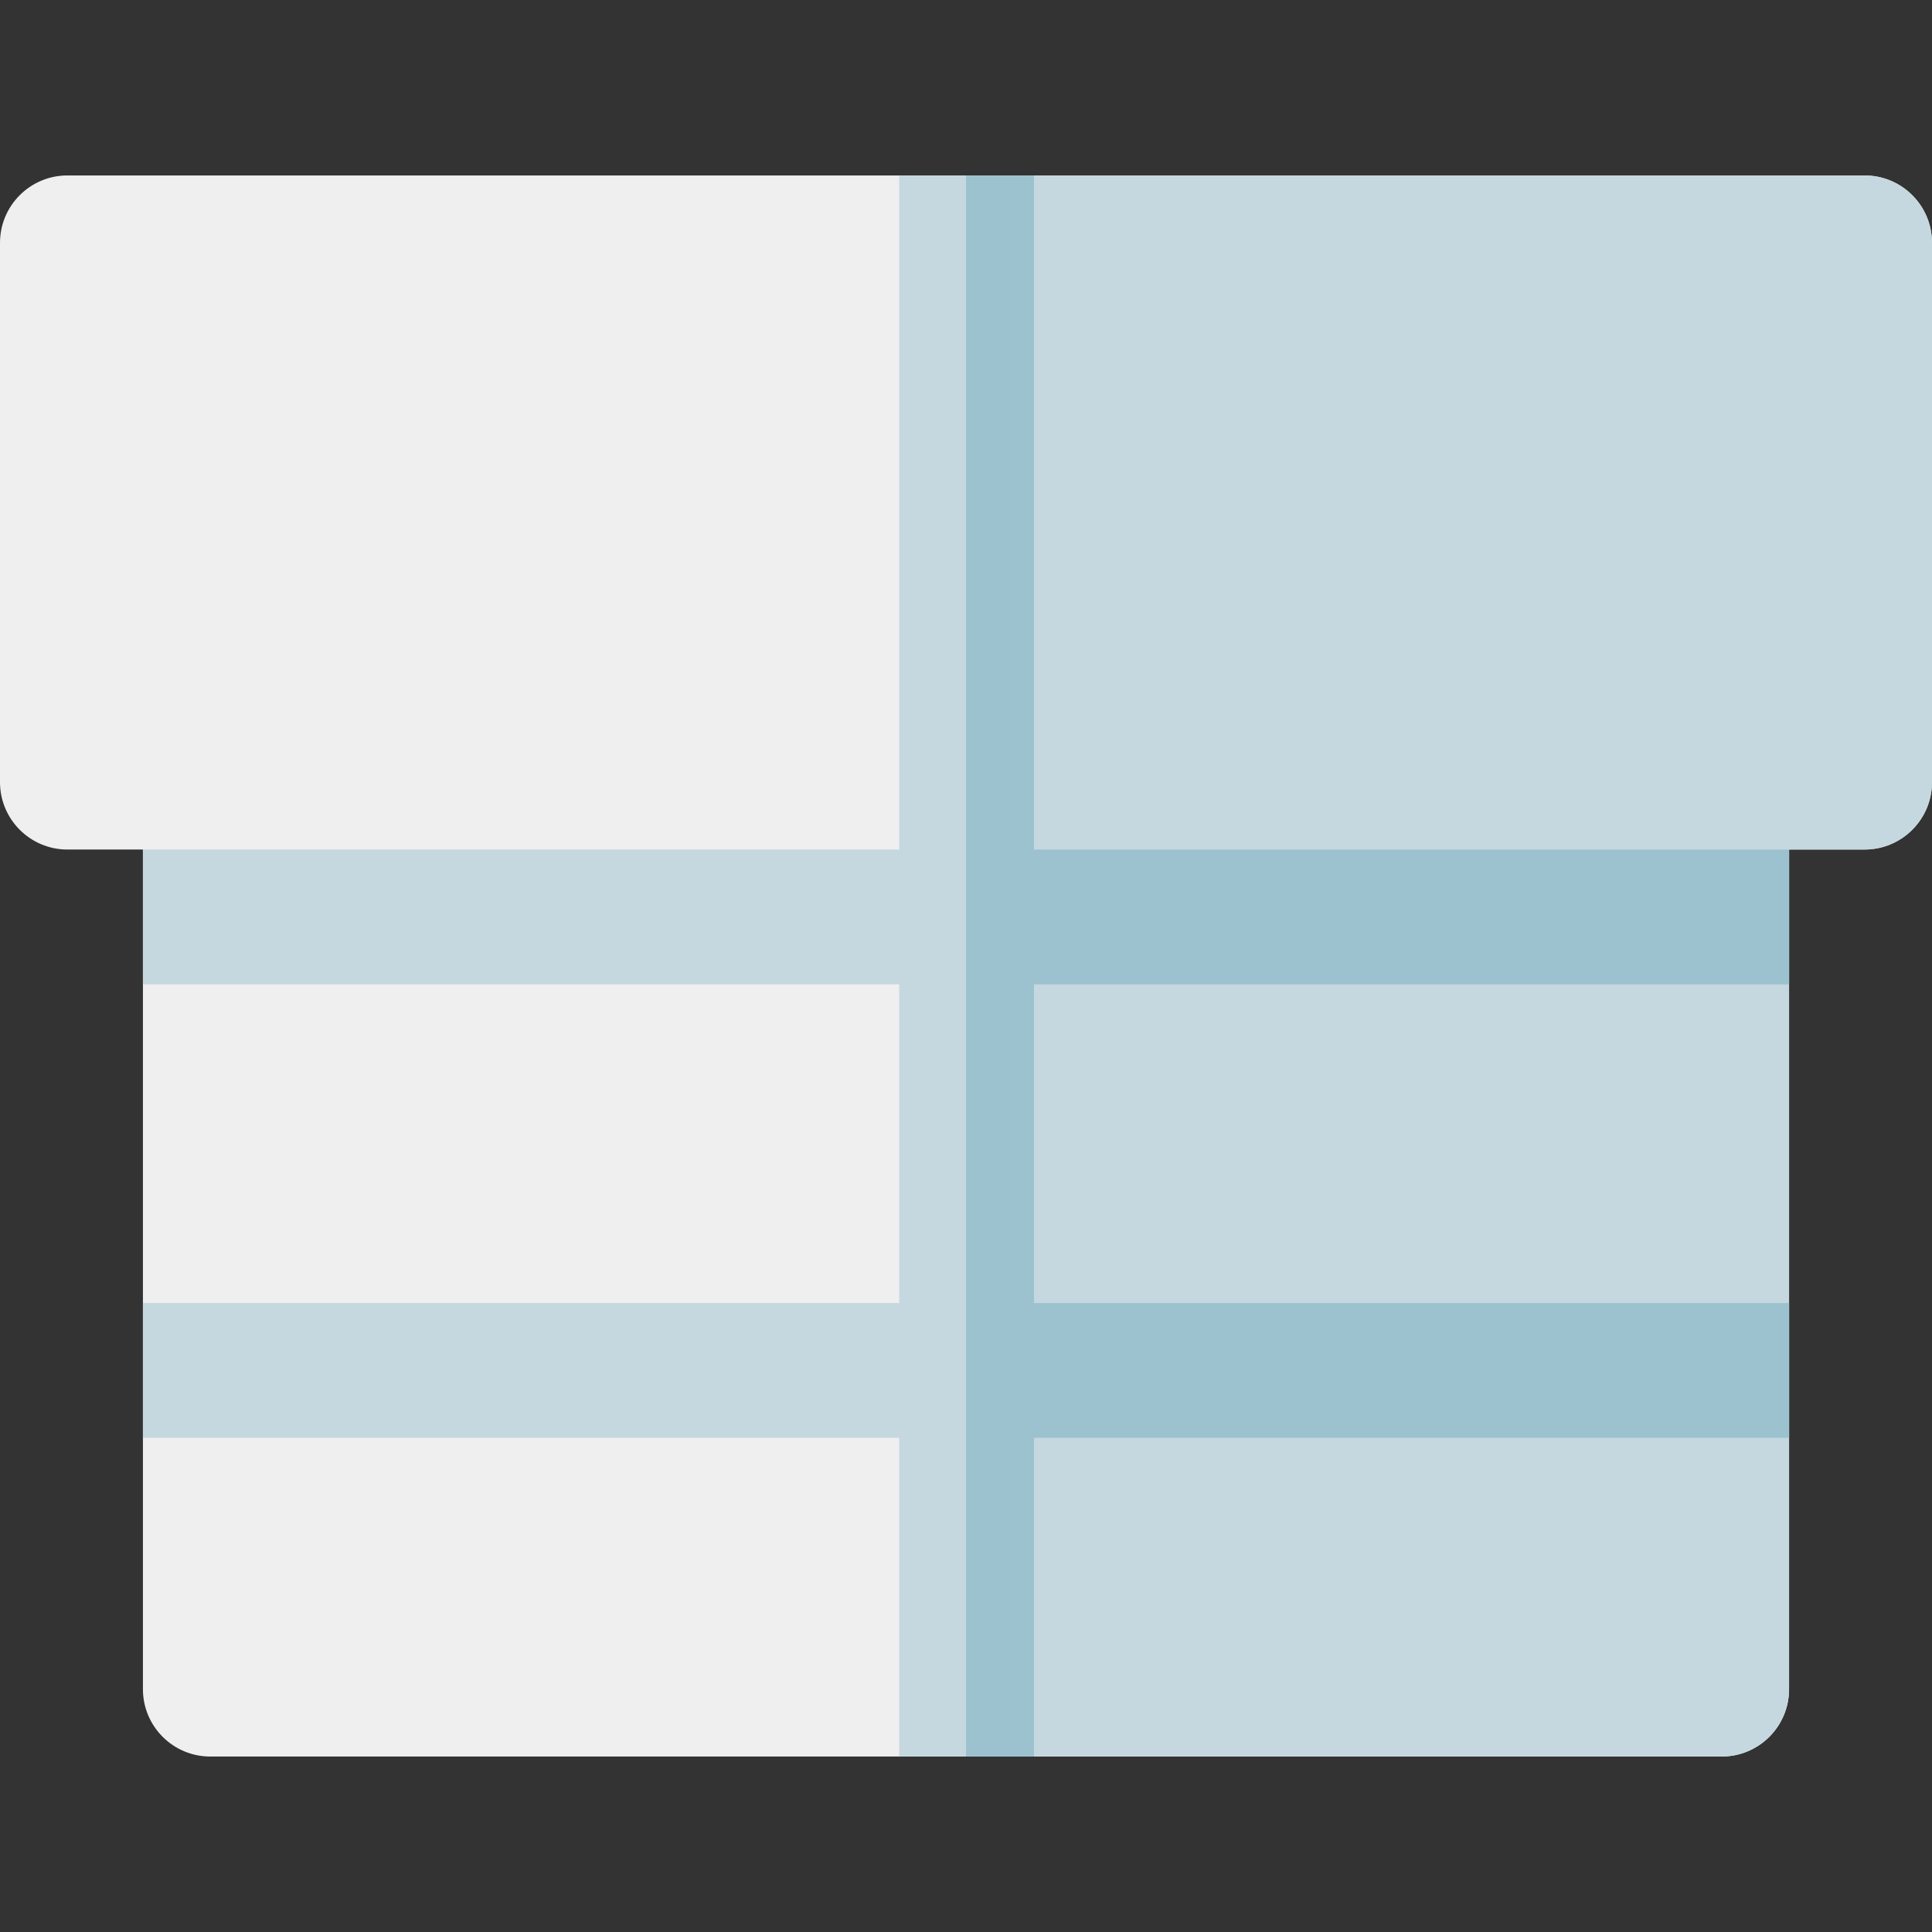 <?xml version="1.0" encoding="iso-8859-1"?>
<!-- Generator: Adobe Illustrator 19.0.0, SVG Export Plug-In . SVG Version: 6.00 Build 0)  -->
<svg xmlns="http://www.w3.org/2000/svg" xmlns:xlink="http://www.w3.org/1999/xlink" version="1.1" id="Layer_1" x="0px" y="0px" viewBox="0 0 512 512" style="enable-background:new 0 0 512 512;" xml:space="preserve">
<rect x="0" y="0" width="512" height="512" fill="#333333" stroke="none"/>
<path style="fill:#EFEFEF;" d="M456.263,189.416H55.737c-9.859,0-17.86,7.99-17.86,17.86v240.366c0,9.871,8.001,17.86,17.86,17.86  h400.527c9.859,0,17.86-7.99,17.86-17.86V207.277C474.124,197.406,466.122,189.416,456.263,189.416z"/>
<path style="fill:#C5D8DF;" d="M456.263,189.416H256v276.087h200.263c9.859,0,17.86-7.99,17.86-17.86V207.277  C474.124,197.406,466.122,189.416,456.263,189.416z"/>
<path style="fill:#EFEFEF;" d="M494.14,46.497H17.86C8.001,46.497,0,54.486,0,64.357v142.919c0,9.859,8.001,17.86,17.86,17.86  H494.14c9.859,0,17.86-8.001,17.86-17.86V64.357C512,54.486,503.999,46.497,494.14,46.497z"/>
<g>
	<path style="fill:#C5D8DF;" d="M494.14,46.497H256v178.64h238.14c9.859,0,17.86-8.001,17.86-17.86V64.357   C512,54.486,503.999,46.497,494.14,46.497z"/>
	<polygon style="fill:#C5D8DF;" points="474.124,260.858 474.124,225.137 274.015,225.137 274.015,46.497 238.294,46.497    238.294,225.137 37.876,225.137 37.876,260.858 238.294,260.858 238.294,345.32 37.876,345.32 37.876,381.041 238.294,381.041    238.294,465.503 274.015,465.503 274.015,381.041 474.124,381.041 474.124,345.32 274.015,345.32 274.015,260.858  "/>
</g>
<polygon style="fill:#9CC2D0;" points="474.124,260.858 474.124,225.137 274.015,225.137 274.015,46.497 256,46.497 256,465.503   274.015,465.503 274.015,381.041 474.124,381.041 474.124,345.32 274.015,345.32 274.015,260.858 "/>
<g>
</g>
<g>
</g>
<g>
</g>
<g>
</g>
<g>
</g>
<g>
</g>
<g>
</g>
<g>
</g>
<g>
</g>
<g>
</g>
<g>
</g>
<g>
</g>
<g>
</g>
<g>
</g>
<g>
</g>
</svg>
